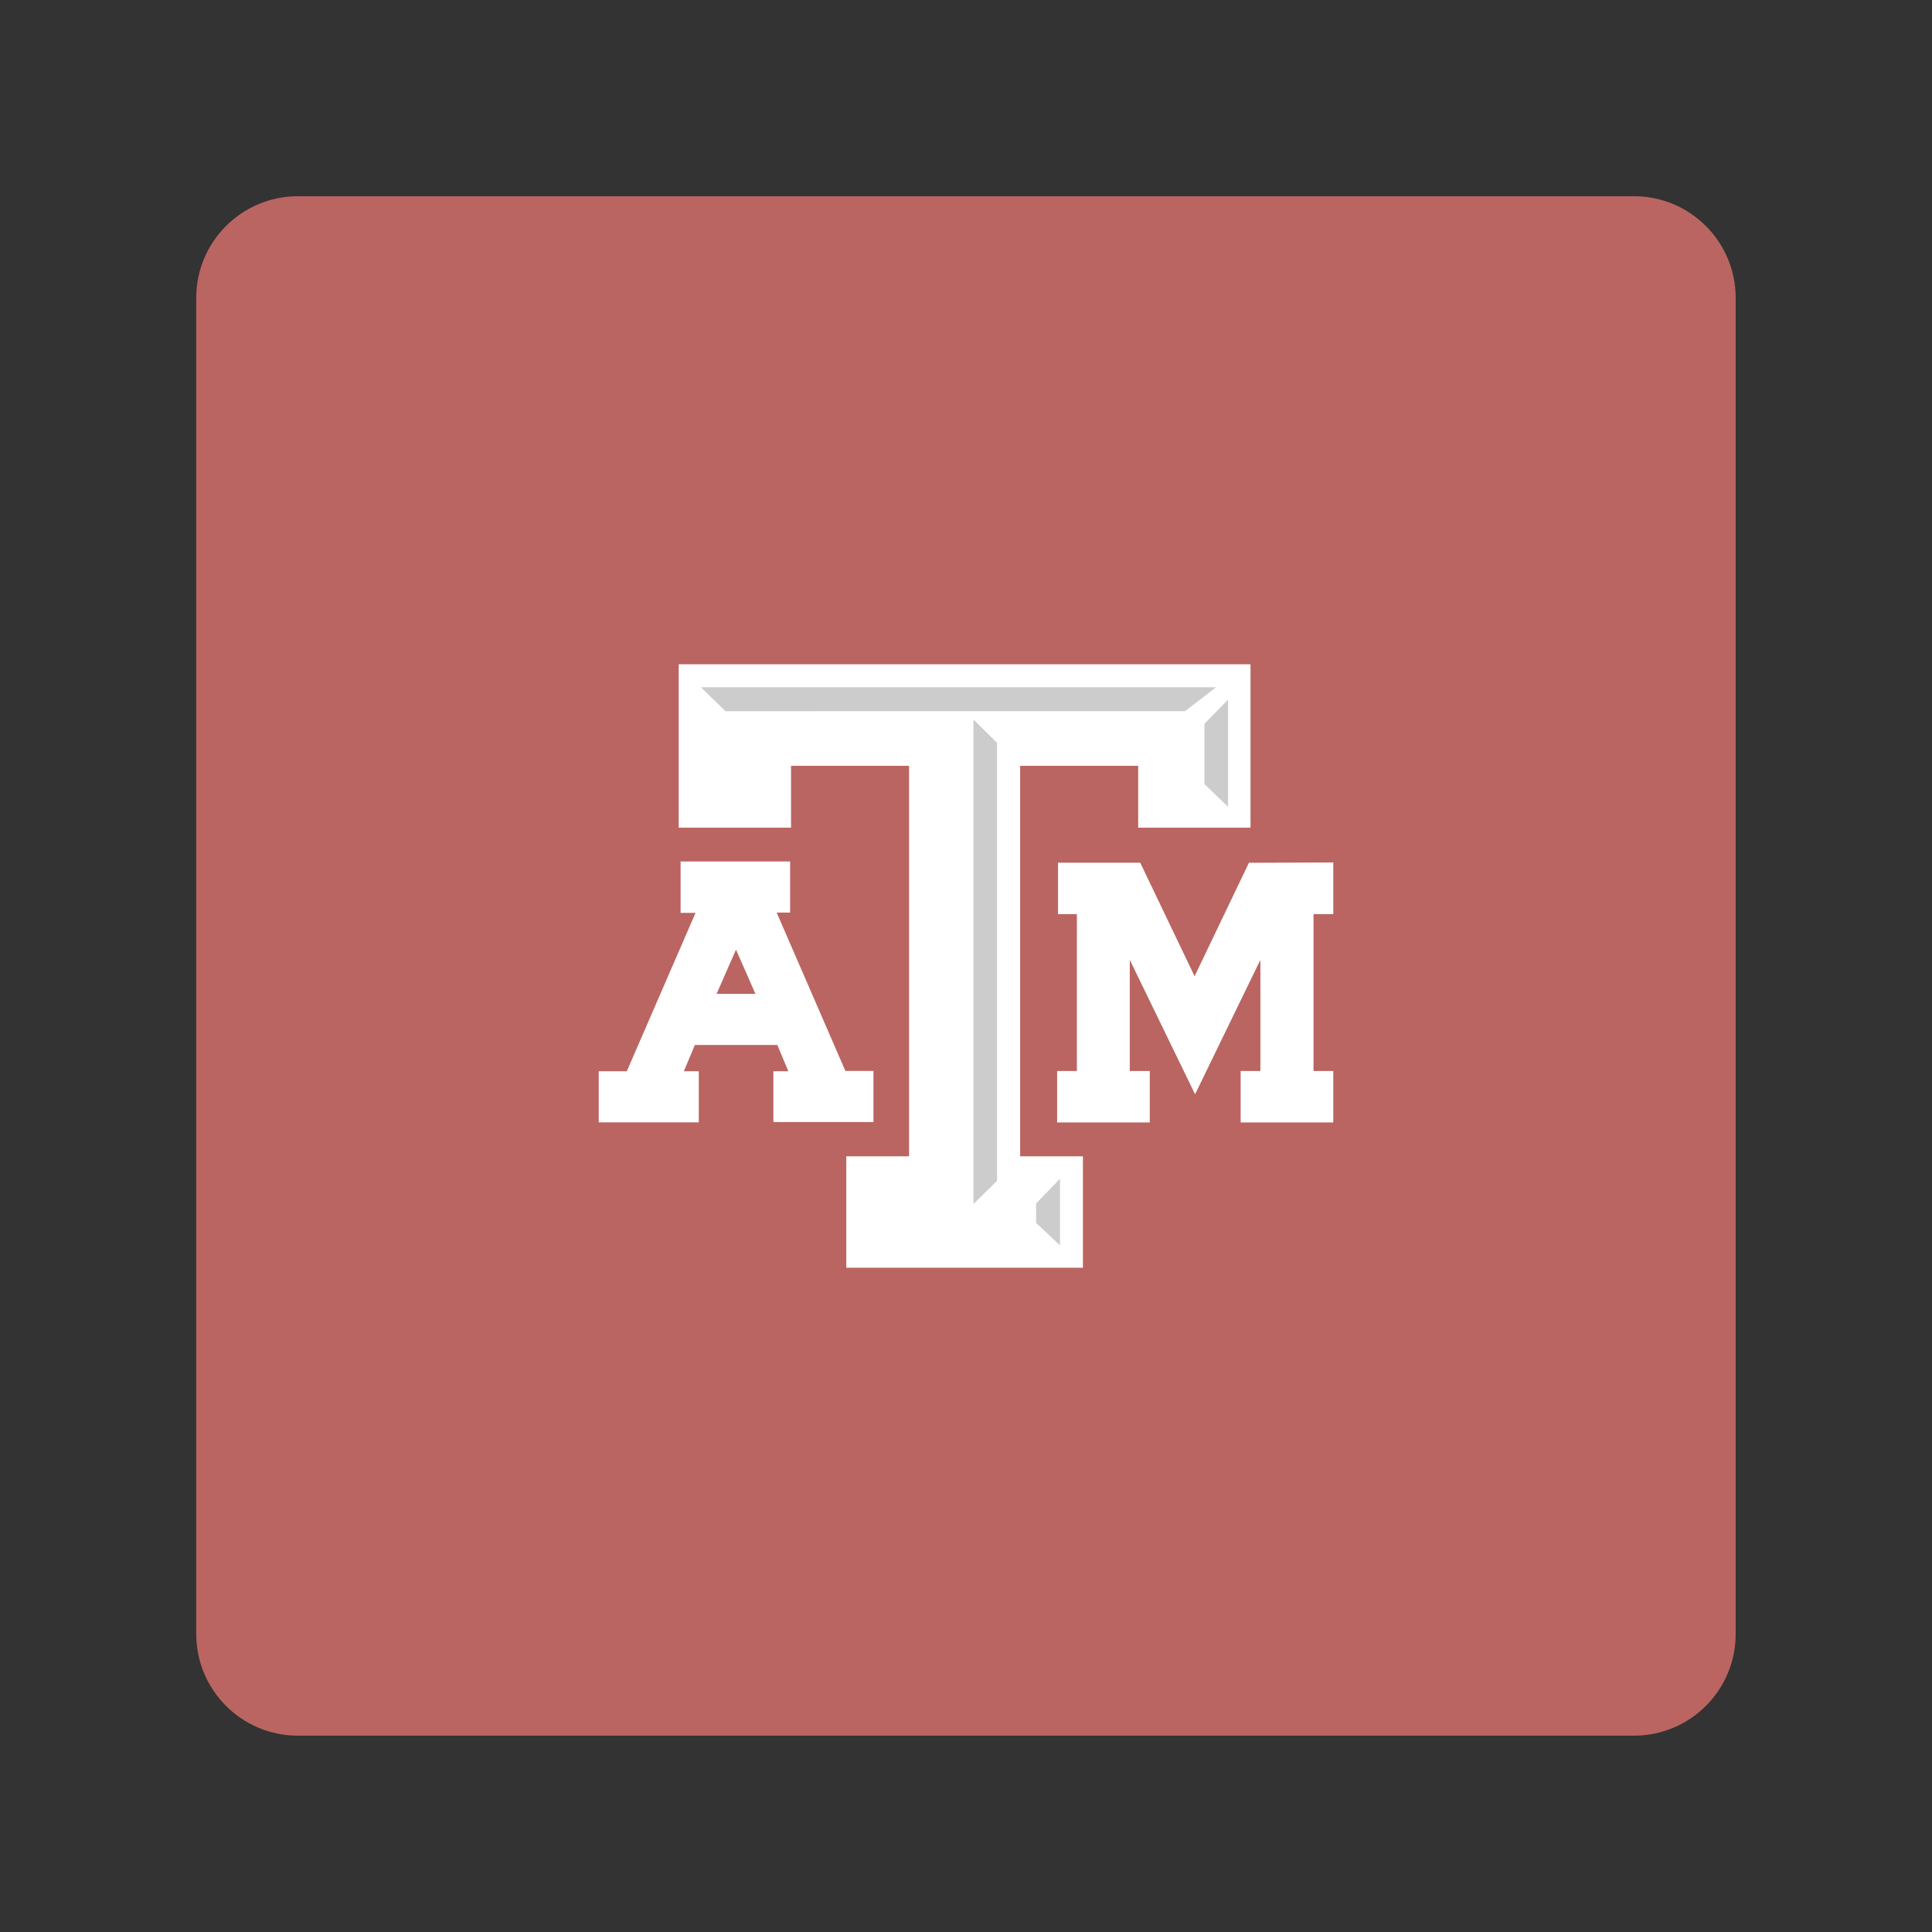 <?xml version="1.0" encoding="UTF-8" standalone="no"?>
<svg
   id="a"
   width="192"
   height="192"
   viewBox="0 0 192 192"
   version="1.1"
   sodipodi:docname="texas_am_university.svg"
   inkscape:version="1.2.2 (b0a8486541, 2022-12-01)"
   inkscape:export-filename="texas_am_university.png"
   inkscape:export-xdpi="96"
   inkscape:export-ydpi="96"
   xmlns:inkscape="http://www.inkscape.org/namespaces/inkscape"
   xmlns:sodipodi="http://sodipodi.sourceforge.net/DTD/sodipodi-0.dtd"
   xmlns="http://www.w3.org/2000/svg"
   xmlns:svg="http://www.w3.org/2000/svg">
  <rect x="0" y="0" width="192" height="192" fill="#333333" stroke="none"/>
  <defs
     id="defs22" />
  <sodipodi:namedview
     id="namedview20"
     pagecolor="#505050"
     bordercolor="#eeeeee"
     borderopacity="1"
     inkscape:showpageshadow="0"
     inkscape:pageopacity="0"
     inkscape:pagecheckerboard="0"
     inkscape:deskcolor="#d1d1d1"
     showgrid="false"
     inkscape:zoom="1.2291667"
     inkscape:cx="-53.694915"
     inkscape:cy="100.47458"
     inkscape:window-width="1884"
     inkscape:window-height="1055"
     inkscape:window-x="36"
     inkscape:window-y="0"
     inkscape:window-maximized="1"
     inkscape:current-layer="a" />
  <path
     id="d"
     d="m 29.61,19.5 h 132.77 c 5.59,0 10.11,4.53 10.11,10.11 v 0 132.77 c 0,5.59 -4.53,10.11 -10.11,10.11 H 29.61 c -5.59,0 -10.11,-4.53 -10.11,-10.11 V 29.61 c 0,-5.59 4.53,-10.11 10.11,-10.11 z"
     style="fill:#ba6561;fill-rule:evenodd" />
  <path
     d="m 124.12,85.734 -5.403,11.284 -5.403,-11.284 h -8.169 v 5.111 h 1.874 V 106.436 h -1.963 v 5.111 h 9.207 v -5.111 h -1.987 V 95.388 l 6.49,13.36 6.49,-13.36 V 106.436 h -1.963 v 5.111 H 132.5 v -5.111 h -1.963 V 90.845 H 132.5 v -5.135 l -8.372,0.032 z"
     style="fill:#ffffff;stroke-width:0.811"
     id="path3" />
  <path
     d="m 67.563,85.613 h 10.959 v 5.078 h -1.338 l 6.83,15.737 h 2.791 v 5.078 h -9.945 v -5.046 h 1.484 l -1.095,-2.612 h -8.193 l -1.095,2.612 h 1.484 v 5.078 H 59.5 v -5.078 h 2.791 l 6.83,-15.737 h -1.484 v -5.078 l -0.057,-0.032 z m 5.581,8.761 -1.931,4.397 h 3.861 z"
     style="fill:#ffffff;stroke-width:0.811"
     id="path5" />
  <path
     d="M 67.563,66.014 H 124.274 V 82.254 H 113.112 V 76.105 h -11.73 v 38.808 h 6.238 v 11.073 H 84.104 v -11.073 h 6.238 V 76.105 h -11.73 v 6.149 H 67.45 V 66.014 h 0.122 z"
     style="fill:#ffffff;stroke-width:0.811"
     id="path7" />
  <path
     d="m 69.664,68.302 h 51.187 l -3.091,2.377 H 72.098 Z"
     style="fill:#cccccc;stroke-width:0.811"
     id="path9" />
  <path
     d="m 96.742,71.506 2.344,2.312 v 43.529 l -2.344,2.312 V 71.498 Z"
     style="fill:#cccccc;stroke-width:0.811"
     id="path11" />
  <path
     d="M 122.044,69.518 V 80.178 l -2.344,-2.255 v -5.995 l 2.344,-2.401 z"
     style="fill:#cccccc;stroke-width:0.811"
     id="path13" />
  <path
     d="m 105.341,117.144 v 6.619 l -2.377,-2.231 v -1.931 l 2.377,-2.466 z"
     style="fill:#cccccc;stroke-width:0.811"
     id="path15" />
</svg>
